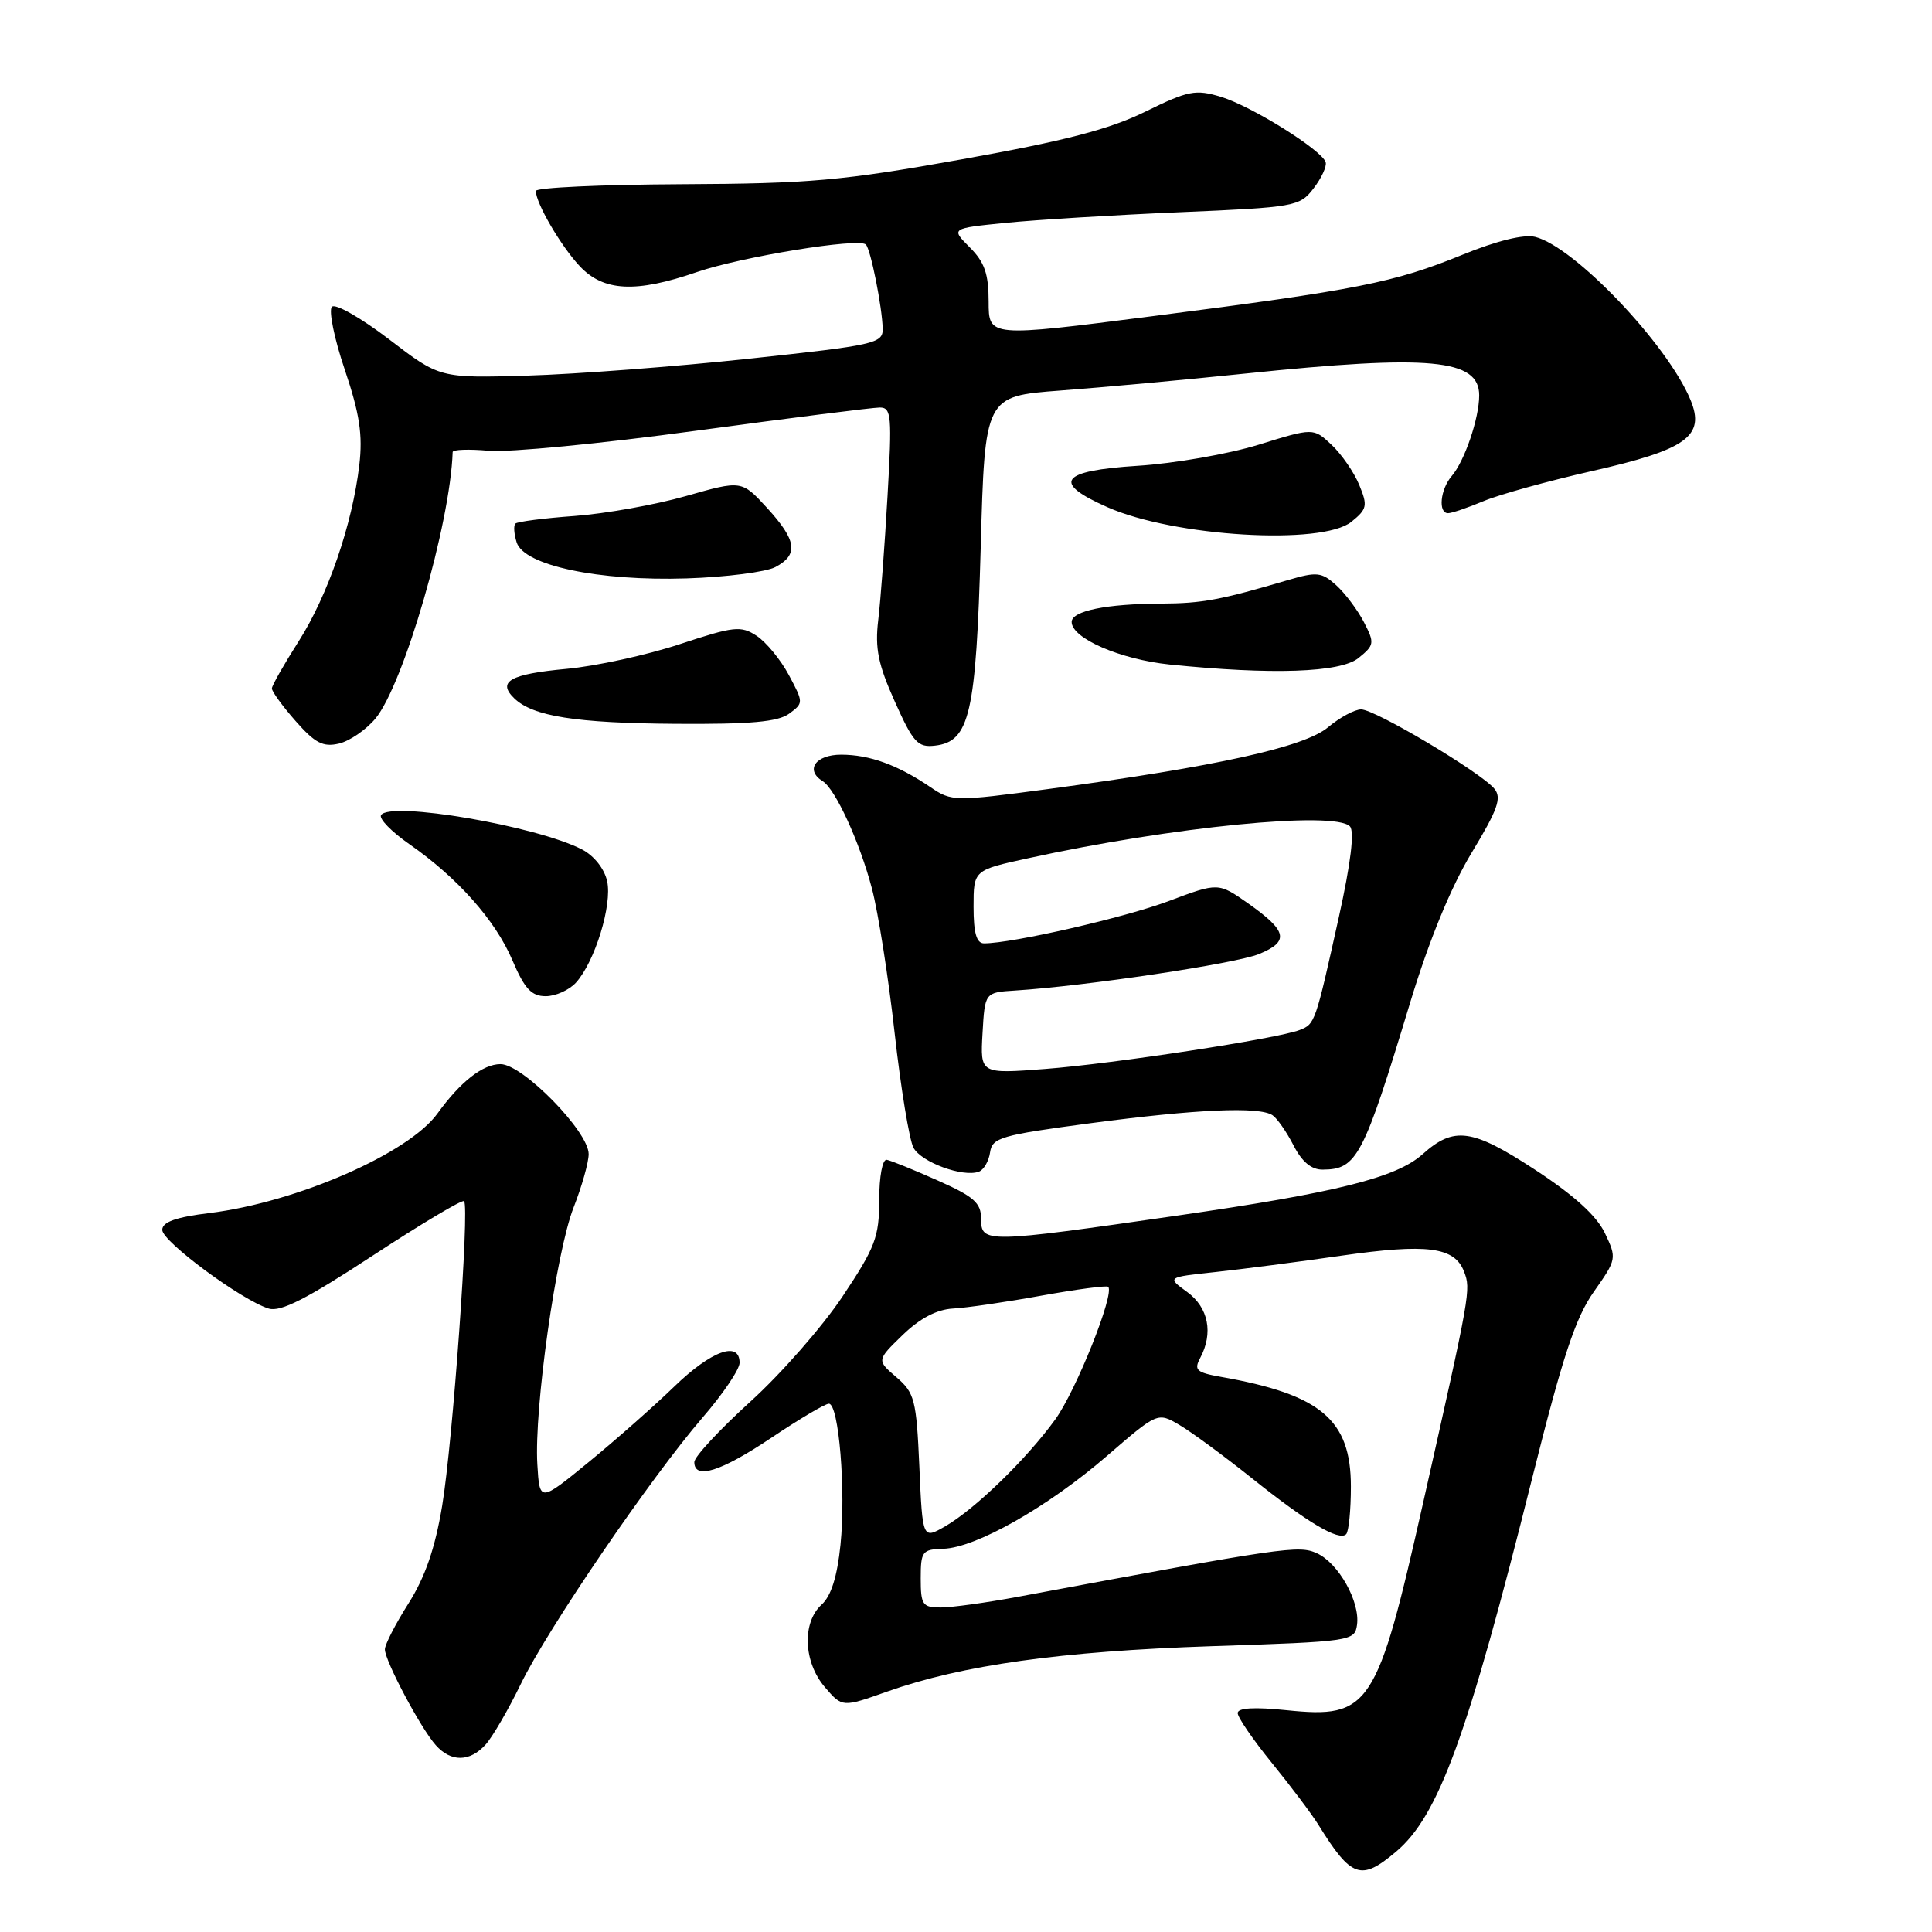 <?xml version="1.0" encoding="UTF-8" standalone="no"?>
<!DOCTYPE svg PUBLIC "-//W3C//DTD SVG 1.1//EN" "http://www.w3.org/Graphics/SVG/1.1/DTD/svg11.dtd" >
<svg xmlns="http://www.w3.org/2000/svg" xmlns:xlink="http://www.w3.org/1999/xlink" version="1.1" viewBox="0 0 256 256">
 <g >
 <path fill="currentColor"
d=" M 184.97 245.37 C 190.62 240.62 194.47 230.05 203.04 195.79 C 207.06 179.74 208.76 174.59 211.20 171.15 C 214.22 166.86 214.25 166.74 212.65 163.38 C 211.54 161.07 208.54 158.35 203.30 154.93 C 195.05 149.55 192.65 149.22 188.50 152.94 C 185.04 156.04 177.13 158.02 156.08 161.06 C 130.51 164.74 130.00 164.75 130.00 161.49 C 130.00 159.39 129.05 158.55 124.25 156.42 C 121.09 155.01 118.05 153.78 117.50 153.68 C 116.93 153.58 116.50 155.88 116.50 159.00 C 116.50 163.91 115.98 165.28 111.66 171.76 C 109.00 175.76 103.49 182.05 99.41 185.74 C 95.34 189.44 92.00 193.03 92.00 193.73 C 92.00 196.11 95.51 195.00 102.23 190.50 C 105.92 188.03 109.34 186.00 109.83 186.00 C 111.15 186.00 112.10 197.52 111.37 204.68 C 110.94 208.90 110.13 211.48 108.87 212.62 C 106.25 214.99 106.46 220.26 109.31 223.57 C 111.61 226.25 111.61 226.25 117.56 224.14 C 127.50 220.63 140.56 218.80 160.50 218.13 C 179.04 217.52 179.51 217.45 179.81 215.32 C 180.25 212.26 177.37 207.12 174.49 205.81 C 172.08 204.72 170.28 204.98 134.90 211.58 C 130.72 212.36 126.11 213.00 124.65 213.00 C 122.24 213.00 122.00 212.65 122.00 209.15 C 122.00 205.57 122.20 205.30 124.98 205.22 C 129.29 205.10 138.87 199.67 146.65 192.94 C 153.39 187.12 153.39 187.12 156.27 188.81 C 157.86 189.74 162.16 192.90 165.83 195.83 C 173.22 201.74 177.42 204.24 178.37 203.29 C 178.72 202.95 179.00 200.10 179.00 196.97 C 179.00 188.12 175.04 184.78 161.77 182.44 C 158.55 181.87 158.18 181.54 159.02 179.96 C 160.80 176.64 160.13 173.26 157.31 171.20 C 154.61 169.24 154.61 169.24 161.06 168.55 C 164.60 168.17 172.09 167.20 177.69 166.39 C 189.14 164.75 192.75 165.22 194.00 168.51 C 194.91 170.89 194.84 171.26 188.60 199.00 C 182.45 226.34 181.53 227.74 170.47 226.61 C 166.23 226.17 164.00 226.30 164.00 226.99 C 164.00 227.56 166.03 230.52 168.51 233.57 C 170.99 236.62 173.78 240.32 174.70 241.80 C 179.07 248.84 180.33 249.28 184.97 245.37 Z  M 64.35 231.16 C 65.26 230.15 67.35 226.56 68.99 223.18 C 72.53 215.87 86.21 195.81 93.10 187.83 C 95.80 184.71 98.00 181.45 98.00 180.58 C 98.00 177.61 94.23 178.99 89.32 183.75 C 86.62 186.36 81.51 190.87 77.96 193.77 C 71.50 199.05 71.50 199.05 71.20 194.03 C 70.76 186.69 73.70 165.83 76.01 159.98 C 77.10 157.20 78.00 154.02 78.00 152.92 C 78.00 149.93 69.25 141.00 66.32 141.00 C 63.98 141.00 61.00 143.34 57.97 147.54 C 54.17 152.82 39.34 159.30 27.79 160.73 C 23.29 161.28 21.50 161.92 21.50 162.97 C 21.50 164.51 32.02 172.29 35.60 173.39 C 37.18 173.88 40.65 172.11 49.38 166.38 C 55.81 162.17 61.25 158.92 61.49 159.16 C 62.23 159.90 59.99 191.12 58.59 199.52 C 57.65 205.17 56.33 208.98 54.13 212.46 C 52.41 215.17 51.00 217.91 51.00 218.55 C 51.00 220.07 55.75 229.02 57.75 231.25 C 59.76 233.51 62.26 233.48 64.35 231.16 Z  M 131.19 152.69 C 131.47 150.74 132.63 150.41 144.50 148.83 C 158.54 146.97 166.85 146.60 168.61 147.77 C 169.22 148.17 170.47 149.96 171.39 151.75 C 172.52 153.96 173.77 155.00 175.28 154.98 C 179.81 154.95 180.64 153.36 186.88 132.76 C 189.36 124.59 192.25 117.56 194.98 113.03 C 198.48 107.24 199.02 105.72 198.00 104.50 C 196.19 102.32 182.21 94.00 180.36 94.00 C 179.50 94.00 177.52 95.07 175.97 96.37 C 172.85 98.99 161.19 101.57 138.83 104.56 C 126.49 106.21 126.09 106.20 123.33 104.33 C 118.97 101.36 115.23 100.00 111.45 100.00 C 108.06 100.00 106.64 102.04 109.01 103.51 C 110.69 104.55 113.91 111.57 115.53 117.72 C 116.37 120.90 117.72 129.51 118.54 136.85 C 119.36 144.19 120.49 151.05 121.04 152.08 C 122.07 154.00 127.56 156.02 129.69 155.26 C 130.35 155.02 131.02 153.87 131.19 152.69 Z  M 76.32 130.20 C 78.83 127.43 81.14 119.91 80.45 116.77 C 80.09 115.12 78.72 113.39 77.12 112.56 C 71.09 109.44 51.66 106.12 50.49 108.01 C 50.20 108.49 51.88 110.21 54.23 111.85 C 60.63 116.30 65.64 121.94 67.90 127.25 C 69.51 131.02 70.42 132.00 72.31 132.00 C 73.62 132.00 75.42 131.19 76.32 130.20 Z  M 49.75 95.21 C 53.49 90.69 59.67 69.37 59.98 59.90 C 59.99 59.57 62.14 59.49 64.75 59.73 C 67.36 59.97 79.71 58.78 92.19 57.08 C 104.67 55.39 115.64 54.00 116.58 54.00 C 118.12 54.00 118.21 55.10 117.60 65.75 C 117.23 72.21 116.68 79.60 116.37 82.17 C 115.92 85.90 116.36 88.05 118.57 92.97 C 121.01 98.41 121.61 99.07 123.90 98.80 C 128.49 98.27 129.33 94.59 129.95 72.50 C 130.50 52.50 130.50 52.50 140.50 51.75 C 146.00 51.34 157.03 50.33 165.00 49.50 C 189.51 46.96 196.00 47.56 196.00 52.39 C 196.00 55.42 194.07 61.09 192.36 63.08 C 190.84 64.85 190.53 68.00 191.88 68.00 C 192.36 68.00 194.48 67.28 196.58 66.40 C 198.68 65.52 205.13 63.74 210.89 62.43 C 223.50 59.58 225.99 57.80 224.00 52.99 C 220.94 45.62 208.64 32.70 203.42 31.39 C 201.93 31.02 198.35 31.89 193.77 33.76 C 184.72 37.45 179.93 38.40 152.75 41.89 C 131.00 44.68 131.00 44.68 131.00 39.97 C 131.00 36.29 130.46 34.73 128.49 32.77 C 125.99 30.26 125.99 30.26 133.24 29.53 C 137.23 29.13 147.62 28.49 156.33 28.12 C 171.61 27.47 172.22 27.36 174.05 24.97 C 175.10 23.61 175.82 22.05 175.66 21.50 C 175.19 19.90 165.84 14.06 161.78 12.83 C 158.41 11.81 157.45 12.00 151.77 14.79 C 147.02 17.13 141.13 18.66 127.50 21.10 C 111.56 23.96 107.30 24.33 90.25 24.41 C 79.66 24.46 71.00 24.86 71.00 25.30 C 71.00 26.91 74.30 32.58 76.80 35.25 C 79.96 38.63 84.23 38.85 92.37 36.04 C 98.27 34.02 113.81 31.48 114.73 32.40 C 115.37 33.03 116.90 40.71 116.96 43.56 C 117.00 45.51 115.94 45.74 99.25 47.53 C 89.49 48.58 76.27 49.58 69.88 49.77 C 58.27 50.11 58.27 50.11 51.54 44.95 C 47.83 42.12 44.43 40.18 43.98 40.65 C 43.53 41.12 44.29 44.88 45.69 49.00 C 47.66 54.84 48.08 57.64 47.61 61.63 C 46.69 69.48 43.44 78.92 39.56 85.00 C 37.63 88.03 36.04 90.82 36.03 91.22 C 36.01 91.61 37.42 93.55 39.16 95.53 C 41.74 98.47 42.80 99.02 44.91 98.53 C 46.34 98.19 48.51 96.70 49.75 95.21 Z  M 104.56 94.57 C 106.48 93.16 106.48 93.10 104.53 89.45 C 103.44 87.41 101.52 85.08 100.26 84.25 C 98.17 82.88 97.27 82.98 90.06 85.36 C 85.71 86.80 78.96 88.27 75.05 88.63 C 67.59 89.32 65.85 90.31 68.13 92.52 C 70.59 94.92 76.29 95.82 89.56 95.91 C 99.42 95.98 103.09 95.65 104.56 94.57 Z  M 180.01 87.19 C 182.12 85.48 182.16 85.21 180.73 82.44 C 179.89 80.82 178.24 78.62 177.06 77.55 C 175.13 75.81 174.49 75.74 170.71 76.85 C 161.69 79.51 159.31 79.95 153.88 79.98 C 146.60 80.01 142.00 80.95 142.00 82.41 C 142.00 84.58 148.43 87.37 154.97 88.05 C 168.58 89.44 177.61 89.13 180.01 87.19 Z  M 102.76 75.13 C 105.84 73.48 105.57 71.60 101.64 67.30 C 98.27 63.63 98.27 63.63 90.89 65.73 C 86.82 66.89 80.18 68.07 76.13 68.37 C 72.08 68.66 68.55 69.12 68.29 69.38 C 68.03 69.64 68.11 70.76 68.46 71.87 C 69.43 74.93 79.31 77.02 91.01 76.64 C 96.24 76.47 101.53 75.79 102.76 75.13 Z  M 179.07 69.14 C 181.15 67.46 181.25 67.01 180.10 64.24 C 179.41 62.57 177.76 60.18 176.44 58.94 C 174.03 56.68 174.03 56.68 166.77 58.93 C 162.77 60.16 155.56 61.42 150.75 61.72 C 140.45 62.38 139.32 63.93 146.75 67.21 C 155.59 71.12 175.18 72.29 179.07 69.14 Z  M 121.82 194.36 C 121.43 185.48 121.19 184.56 118.78 182.49 C 116.16 180.24 116.16 180.24 119.60 176.90 C 121.90 174.68 124.12 173.51 126.27 173.39 C 128.05 173.30 133.32 172.53 137.99 171.68 C 142.66 170.84 146.64 170.31 146.84 170.51 C 147.73 171.40 142.59 184.26 139.83 188.08 C 136.02 193.34 129.21 199.95 125.25 202.24 C 122.24 203.97 122.24 203.97 121.82 194.36 Z  M 130.19 136.90 C 130.50 131.50 130.50 131.50 134.50 131.25 C 143.94 130.65 163.77 127.68 166.84 126.41 C 170.88 124.74 170.59 123.38 165.39 119.71 C 161.43 116.93 161.43 116.93 154.88 119.39 C 149.06 121.58 134.14 125.00 130.39 125.00 C 129.39 125.00 129.00 123.62 129.00 120.15 C 129.00 115.30 129.00 115.30 136.25 113.72 C 155.31 109.55 176.85 107.42 178.87 109.50 C 179.50 110.15 178.99 114.36 177.41 121.50 C 174.29 135.56 174.25 135.69 172.21 136.48 C 169.29 137.62 147.55 140.95 138.50 141.64 C 129.88 142.30 129.88 142.30 130.19 136.90 Z "/>
</g>
</svg>